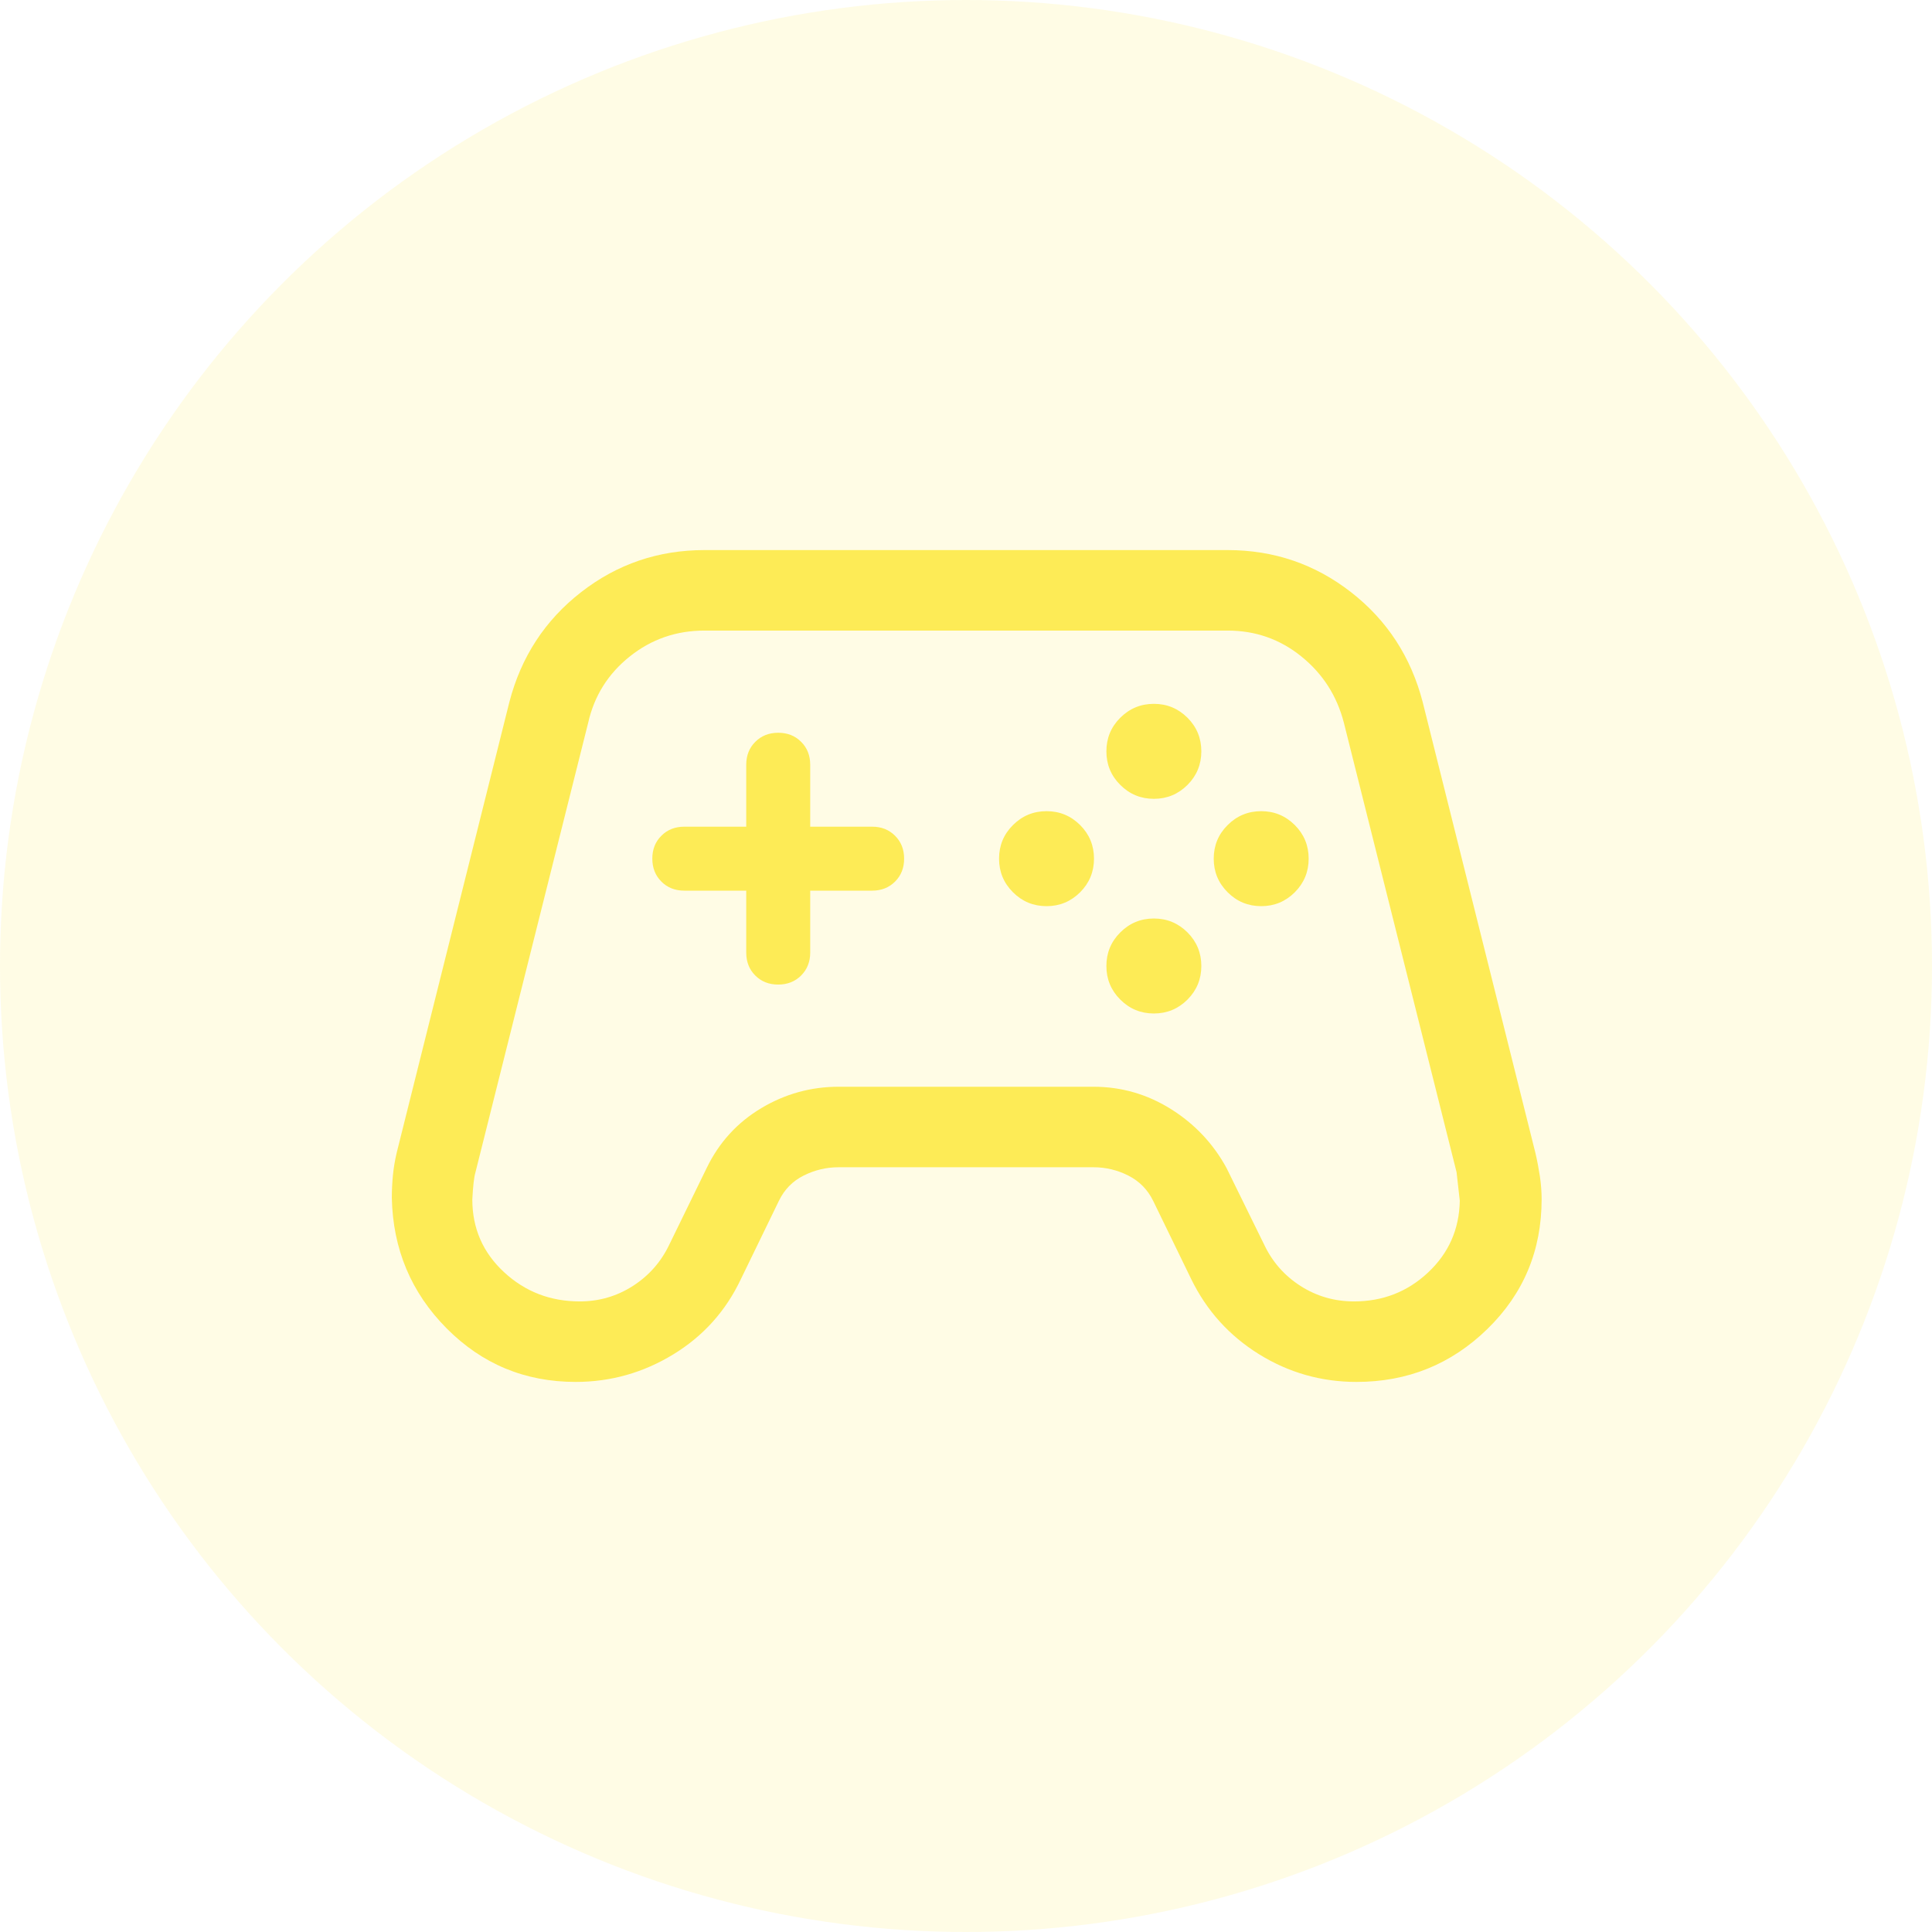 <svg width="36" height="36" viewBox="0 0 36 36" fill="none" xmlns="http://www.w3.org/2000/svg">
<circle cx="18" cy="18" r="18" fill="#FDEB56" fill-opacity="0.15"/>
<path d="M10.726 25.75C9.783 25.75 8.982 25.417 8.322 24.752C7.662 24.087 7.321 23.276 7.301 22.321C7.301 22.18 7.308 22.041 7.321 21.904C7.334 21.767 7.358 21.626 7.391 21.483L9.491 13.083C9.71 12.24 10.156 11.557 10.828 11.034C11.5 10.511 12.266 10.25 13.126 10.25H22.876C23.736 10.25 24.502 10.511 25.174 11.034C25.846 11.557 26.291 12.24 26.51 13.083L28.61 21.483C28.644 21.626 28.671 21.771 28.693 21.916C28.715 22.062 28.726 22.205 28.726 22.346C28.726 23.301 28.389 24.107 27.715 24.764C27.041 25.421 26.229 25.75 25.276 25.75C24.621 25.75 24.015 25.578 23.46 25.234C22.905 24.889 22.484 24.423 22.197 23.835L21.487 22.375C21.385 22.167 21.231 22.01 21.026 21.906C20.821 21.802 20.604 21.75 20.376 21.75H15.626C15.399 21.75 15.183 21.801 14.977 21.904C14.771 22.006 14.617 22.163 14.514 22.375L13.805 23.835C13.524 24.429 13.104 24.897 12.544 25.238C11.985 25.579 11.379 25.75 10.726 25.75ZM10.803 24.25C11.163 24.25 11.493 24.154 11.793 23.962C12.093 23.769 12.319 23.512 12.472 23.19L13.172 21.756C13.402 21.284 13.74 20.915 14.185 20.649C14.63 20.383 15.11 20.25 15.626 20.25H20.376C20.895 20.25 21.376 20.389 21.819 20.666C22.262 20.944 22.607 21.31 22.855 21.765L23.555 23.19C23.707 23.512 23.933 23.769 24.233 23.962C24.534 24.154 24.866 24.25 25.23 24.25C25.767 24.25 26.227 24.07 26.61 23.711C26.994 23.351 27.191 22.906 27.201 22.375C27.201 22.366 27.181 22.188 27.141 21.842L25.041 13.467C24.912 12.966 24.648 12.555 24.25 12.233C23.852 11.911 23.394 11.75 22.876 11.75H13.126C12.601 11.75 12.137 11.911 11.734 12.233C11.331 12.555 11.073 12.966 10.96 13.467L8.86 21.842C8.833 21.93 8.814 22.099 8.801 22.35C8.801 22.887 8.997 23.338 9.39 23.703C9.783 24.068 10.254 24.25 10.803 24.25ZM19.501 16.885C19.746 16.885 19.954 16.798 20.127 16.626C20.299 16.453 20.385 16.245 20.385 16C20.385 15.755 20.299 15.546 20.127 15.374C19.954 15.202 19.746 15.115 19.501 15.115C19.256 15.115 19.047 15.202 18.875 15.374C18.702 15.546 18.616 15.755 18.616 16C18.616 16.245 18.702 16.453 18.875 16.626C19.047 16.798 19.256 16.885 19.501 16.885ZM21.501 14.885C21.746 14.885 21.954 14.798 22.127 14.626C22.299 14.454 22.385 14.245 22.385 14C22.385 13.755 22.299 13.546 22.127 13.374C21.954 13.202 21.746 13.115 21.501 13.115C21.256 13.115 21.047 13.202 20.875 13.374C20.702 13.546 20.616 13.755 20.616 14C20.616 14.245 20.702 14.454 20.875 14.626C21.047 14.798 21.256 14.885 21.501 14.885ZM21.501 18.885C21.746 18.885 21.954 18.798 22.127 18.626C22.299 18.453 22.385 18.245 22.385 18C22.385 17.755 22.299 17.547 22.127 17.374C21.954 17.202 21.746 17.115 21.501 17.115C21.256 17.115 21.047 17.202 20.875 17.374C20.702 17.547 20.616 17.755 20.616 18C20.616 18.245 20.702 18.453 20.875 18.626C21.047 18.798 21.256 18.885 21.501 18.885ZM23.501 16.885C23.746 16.885 23.954 16.798 24.127 16.626C24.299 16.453 24.385 16.245 24.385 16C24.385 15.755 24.299 15.546 24.127 15.374C23.954 15.202 23.746 15.115 23.501 15.115C23.256 15.115 23.047 15.202 22.875 15.374C22.702 15.546 22.616 15.755 22.616 16C22.616 16.245 22.702 16.453 22.875 16.626C23.047 16.798 23.256 16.885 23.501 16.885ZM14.5 18.346C14.672 18.346 14.815 18.29 14.928 18.177C15.04 18.065 15.097 17.922 15.097 17.75V16.596H16.251C16.423 16.596 16.565 16.54 16.678 16.427C16.791 16.315 16.847 16.172 16.847 16C16.847 15.828 16.791 15.686 16.678 15.573C16.565 15.46 16.423 15.404 16.251 15.404H15.097V14.25C15.097 14.078 15.041 13.935 14.928 13.823C14.816 13.71 14.673 13.654 14.501 13.654C14.329 13.654 14.187 13.71 14.074 13.823C13.961 13.935 13.905 14.078 13.905 14.25V15.404H12.751C12.579 15.404 12.436 15.46 12.324 15.573C12.211 15.685 12.155 15.827 12.155 15.999C12.155 16.172 12.211 16.314 12.324 16.427C12.436 16.54 12.579 16.596 12.751 16.596H13.905V17.75C13.905 17.922 13.961 18.065 14.073 18.177C14.186 18.29 14.328 18.346 14.5 18.346Z" fill="#FDEB56"/>
</svg>
